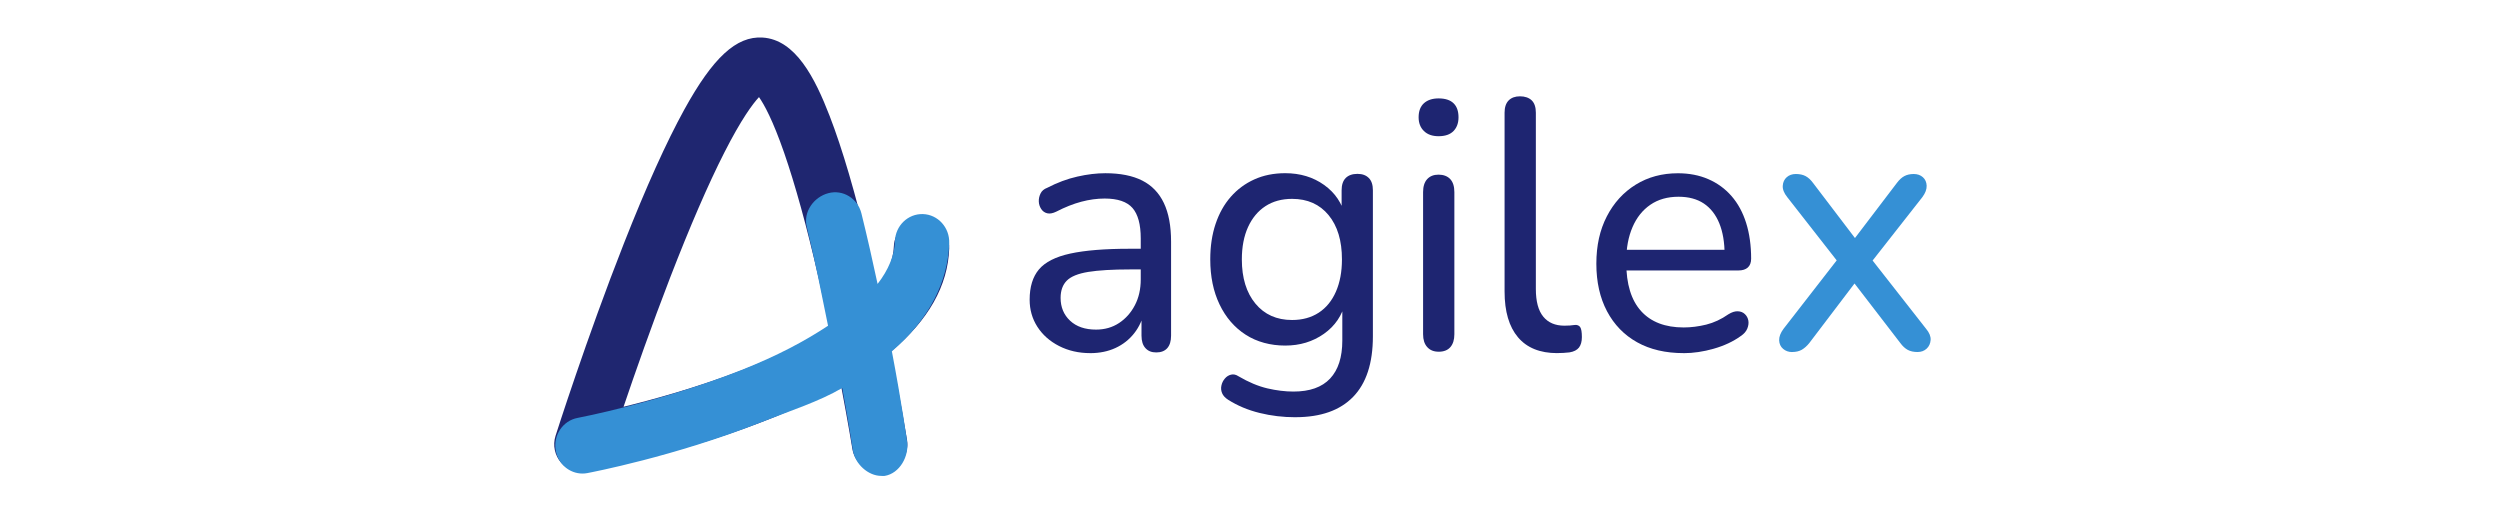 <?xml version="1.0" encoding="UTF-8"?>
<svg id="Capa_2" data-name="Capa 2" xmlns="http://www.w3.org/2000/svg" viewBox="0 0 705 150">
  <defs>
    <style>
      .cls-1 {
        fill: #1f2670;
      }

      .cls-2 {
        fill: #1e2571;
      }

      .cls-3 {
        fill: #3590d5;
      }
    </style>
  </defs>
  <g>
    <path class="cls-1" d="M248.07,133.12c-3.77,0-7.08-2.73-7.71-6.56-.02-.13-1.2-7.34-3.2-17.89-6.57,3.71-14.18,7.22-22.85,10.53-24.18,9.25-47.8,13.61-48.8,13.79-2.7,.49-5.46-.47-7.27-2.52-1.81-2.06-2.41-4.92-1.59-7.53,.09-.27,8.75-27.53,19.3-54.32,6.26-15.9,11.99-28.58,17.01-37.7,8.09-14.69,14.68-20.77,22.06-20.33,9.35,.55,14.82,11.47,18.93,22.09,3.58,9.24,7.31,21.93,11.07,37.72,.83,3.5,1.63,7,2.39,10.44,2.94-3.76,4.52-7.56,4.65-11.32,.14-4.32,3.76-7.7,8.07-7.55,4.32,.14,7.7,3.76,7.55,8.07-.35,10.55-5.87,20.27-16.46,29.09,2.82,14.29,4.53,24.76,4.56,24.92,.69,4.26-2.2,8.28-6.46,8.97-.42,.07-.85,.1-1.26,.1ZM214.03,27.39c-1.75,1.89-4.96,6.17-9.76,15.61-4.55,8.94-9.7,20.83-15.31,35.33-5.26,13.61-9.94,26.99-13.12,36.38,8.81-2.16,20.98-5.54,33.07-10.18,9.98-3.83,18.36-7.91,25.01-12.14-.96-4.6-2.01-9.41-3.13-14.26-3.3-14.29-6.55-26.08-9.66-35.04-3.22-9.28-5.67-13.68-7.09-15.7Z"/>
    <path class="cls-3" d="M267.68,68.54c.14-4.37-3.17-8.03-7.4-8.17-4.23-.14-7.77,3.28-7.91,7.64-.13,4.01-1.79,8.05-4.89,12.06-1.4-6.55-2.93-13.32-4.56-19.9-1.05-4.23-5.22-6.79-9.32-5.7-4.1,1.08-7.14,5.27-6.09,9.5,2.28,9.21,4.21,19.07,6,27.89-6.67,4.4-14.36,8.49-24.4,12.47-22.81,9.04-45.9,13.46-46.23,13.52-4.16,.78-6.92,4.9-6.16,9.2,.67,3.82,3.9,6.49,7.53,6.49,.46,0,.92-.04,1.38-.13,.99-.19,24.6-4.69,48.77-14.24,8.74-3.45,16.5-5.9,23.11-9.76,2.03,11.01,2.98,17.41,3,17.56,.61,3.88,4.31,7.23,8,7.23,.41,0,.58,.07,1,0,4.18-.7,6.95-5.53,6.27-9.85-.03-.19-1.45-10.47-4.27-25.28,10.61-9.09,15.83-19.68,16.18-30.55Z"/>
  </g>
  <g>
    <path class="cls-2" d="M307.43,99.58c-3.23,0-6.16-.67-8.78-2.01-2.62-1.34-4.65-3.15-6.11-5.42-1.46-2.28-2.18-4.82-2.18-7.63,0-3.62,.87-6.46,2.62-8.54,1.75-2.07,4.69-3.57,8.82-4.47,4.14-.9,9.7-1.36,16.68-1.36h4.56v5.83h-4.36c-4.98,0-8.91,.24-11.78,.7-2.88,.47-4.9,1.29-6.06,2.46-1.16,1.17-1.75,2.8-1.75,4.87,0,2.61,.89,4.76,2.67,6.43,1.78,1.67,4.22,2.51,7.32,2.51,2.46,0,4.62-.62,6.5-1.86,1.88-1.24,3.36-2.91,4.46-5.02,1.1-2.11,1.65-4.54,1.65-7.28v-11.55c0-3.95-.78-6.81-2.33-8.59-1.55-1.77-4.17-2.66-7.85-2.66-2.13,0-4.33,.3-6.59,.9-2.26,.6-4.62,1.54-7.08,2.81-.97,.47-1.81,.62-2.52,.45-.71-.17-1.28-.57-1.7-1.21-.42-.64-.65-1.34-.68-2.11-.03-.77,.13-1.52,.49-2.26,.35-.74,.98-1.27,1.89-1.61,2.84-1.47,5.67-2.53,8.49-3.16,2.81-.64,5.45-.95,7.9-.95,4.2,0,7.66,.69,10.38,2.06,2.71,1.37,4.75,3.48,6.11,6.33,1.36,2.85,2.04,6.48,2.04,10.9v26.52c0,1.54-.36,2.71-1.07,3.52-.71,.8-1.75,1.21-3.1,1.21s-2.31-.4-3.05-1.21c-.74-.8-1.12-1.97-1.12-3.52v-7.13h.87c-.52,2.48-1.49,4.62-2.91,6.43-1.42,1.81-3.19,3.2-5.29,4.17-2.1,.97-4.48,1.46-7.13,1.46Z"/>
    <path class="cls-2" d="M365.33,117.66c-3.49,0-6.87-.4-10.13-1.21-3.26-.8-6.22-2.04-8.87-3.72-.84-.54-1.41-1.16-1.7-1.86-.29-.7-.36-1.42-.19-2.16,.16-.74,.48-1.39,.97-1.96,.48-.57,1.07-.94,1.75-1.1,.68-.17,1.37-.02,2.08,.45,2.84,1.67,5.56,2.81,8.15,3.42,2.58,.6,5.04,.9,7.37,.9,4.59,0,8.03-1.22,10.33-3.67,2.29-2.45,3.44-6.01,3.44-10.7v-10.85h.87c-.91,3.75-2.93,6.73-6.06,8.94-3.14,2.21-6.77,3.31-10.91,3.31s-7.99-1.02-11.15-3.06c-3.17-2.04-5.62-4.89-7.37-8.54-1.75-3.65-2.62-7.88-2.62-12.71,0-3.68,.5-7.01,1.5-9.99,1-2.98,2.42-5.52,4.27-7.63s4.06-3.75,6.64-4.92c2.58-1.17,5.49-1.76,8.73-1.76,4.2,0,7.86,1.1,10.96,3.31,3.1,2.21,5.11,5.19,6.01,8.94l-1.07,1.41v-8.84c0-1.54,.39-2.69,1.16-3.47,.78-.77,1.88-1.16,3.3-1.16s2.42,.39,3.2,1.16c.78,.77,1.16,1.93,1.16,3.47v41.18c0,7.57-1.86,13.26-5.58,17.08-3.72,3.82-9.13,5.73-16.24,5.73Zm-.97-27.42c2.91,0,5.41-.69,7.52-2.06,2.1-1.37,3.72-3.35,4.85-5.93,1.13-2.58,1.7-5.61,1.7-9.09,0-5.29-1.26-9.46-3.78-12.51-2.52-3.05-5.95-4.57-10.28-4.57-2.91,0-5.42,.69-7.52,2.06-2.1,1.37-3.73,3.33-4.9,5.88-1.16,2.55-1.75,5.59-1.75,9.14,0,5.22,1.28,9.38,3.83,12.46,2.55,3.08,6,4.62,10.33,4.62Z"/>
    <path class="cls-2" d="M405.67,38.41c-1.75,0-3.12-.48-4.12-1.46-1-.97-1.5-2.26-1.5-3.87,0-1.74,.5-3.06,1.5-3.97,1-.9,2.38-1.36,4.12-1.36,1.87,0,3.28,.45,4.22,1.36,.94,.9,1.41,2.23,1.41,3.97,0,1.61-.47,2.9-1.41,3.87-.94,.97-2.34,1.46-4.22,1.46Zm0,60.77c-1.36,0-2.42-.44-3.2-1.31-.78-.87-1.16-2.07-1.16-3.62V54.18c0-1.61,.39-2.83,1.16-3.67,.78-.84,1.84-1.26,3.2-1.26s2.52,.42,3.3,1.26c.78,.84,1.16,2.06,1.16,3.67v40.08c0,1.54-.37,2.75-1.12,3.62-.74,.87-1.86,1.31-3.35,1.31Z"/>
    <path class="cls-2" d="M439.12,99.58c-4.85,0-8.53-1.49-11.05-4.47-2.52-2.98-3.78-7.28-3.78-12.91V31.78c0-1.54,.39-2.69,1.16-3.47,.78-.77,1.84-1.15,3.2-1.15s2.52,.39,3.3,1.15c.78,.77,1.16,1.93,1.16,3.47v49.72c0,3.48,.69,6.08,2.08,7.78,1.39,1.71,3.38,2.56,5.96,2.56,.58,0,1.1-.02,1.55-.05,.45-.03,.9-.08,1.36-.15,.71-.07,1.23,.14,1.55,.6,.32,.47,.48,1.41,.48,2.81,0,1.27-.28,2.26-.82,2.96-.55,.7-1.44,1.16-2.67,1.36-.58,.07-1.16,.12-1.75,.15-.58,.03-1.16,.05-1.75,.05Z"/>
    <path class="cls-2" d="M474.81,99.58c-5.11,0-9.49-1.02-13.14-3.06-3.65-2.04-6.48-4.95-8.49-8.74-2-3.78-3.01-8.25-3.01-13.41s.99-9.54,2.96-13.36c1.97-3.82,4.69-6.8,8.15-8.94,3.46-2.14,7.42-3.21,11.88-3.21,3.17,0,6.03,.55,8.58,1.66,2.55,1.1,4.74,2.7,6.55,4.77,1.81,2.08,3.18,4.6,4.12,7.58,.94,2.98,1.41,6.35,1.41,10.09,0,1.07-.31,1.89-.92,2.46-.62,.57-1.5,.85-2.67,.85h-33.17v-5.83h30.93l-1.65,1.41c0-3.48-.5-6.44-1.5-8.89-1-2.44-2.46-4.3-4.36-5.57-1.91-1.27-4.28-1.91-7.13-1.91-3.1,0-5.75,.75-7.95,2.26-2.2,1.51-3.88,3.62-5.04,6.33-1.16,2.71-1.75,5.84-1.75,9.39v.6c0,6.03,1.39,10.58,4.17,13.66,2.78,3.08,6.79,4.62,12.02,4.62,2.07,0,4.19-.27,6.35-.8,2.17-.54,4.25-1.51,6.25-2.91,.97-.6,1.86-.89,2.67-.85,.81,.03,1.47,.3,1.99,.8,.52,.5,.84,1.1,.97,1.81,.13,.7,.03,1.46-.29,2.26-.32,.8-.94,1.51-1.84,2.11-2.13,1.54-4.67,2.73-7.61,3.57-2.94,.84-5.77,1.26-8.49,1.26Z"/>
    <path class="cls-3" d="M505.36,99.28c-.97,0-1.81-.3-2.52-.9-.71-.6-1.08-1.41-1.12-2.41-.03-1,.37-2.07,1.21-3.21l16.78-21.6v4.52l-15.71-20.09c-.91-1.14-1.33-2.21-1.26-3.21,.06-1,.44-1.81,1.12-2.41,.68-.6,1.54-.9,2.57-.9,1.1,0,2.02,.2,2.76,.6,.74,.4,1.44,1.04,2.08,1.91l13.38,17.58h-3.1l13.38-17.58c.65-.87,1.34-1.51,2.08-1.91,.74-.4,1.63-.6,2.67-.6s1.89,.3,2.57,.9c.68,.6,1.03,1.41,1.07,2.41,.03,1-.37,2.08-1.21,3.21l-15.61,19.89v-4.02l16.68,21.29c.9,1.07,1.32,2.11,1.26,3.11-.07,1-.44,1.83-1.12,2.46s-1.54,.95-2.57,.95c-1.1,0-2.02-.2-2.76-.6s-1.44-1.04-2.08-1.91l-14.45-18.78h3.01l-14.26,18.78c-.65,.8-1.34,1.42-2.08,1.86-.74,.43-1.67,.65-2.76,.65Z"/>
  </g>
</svg>
